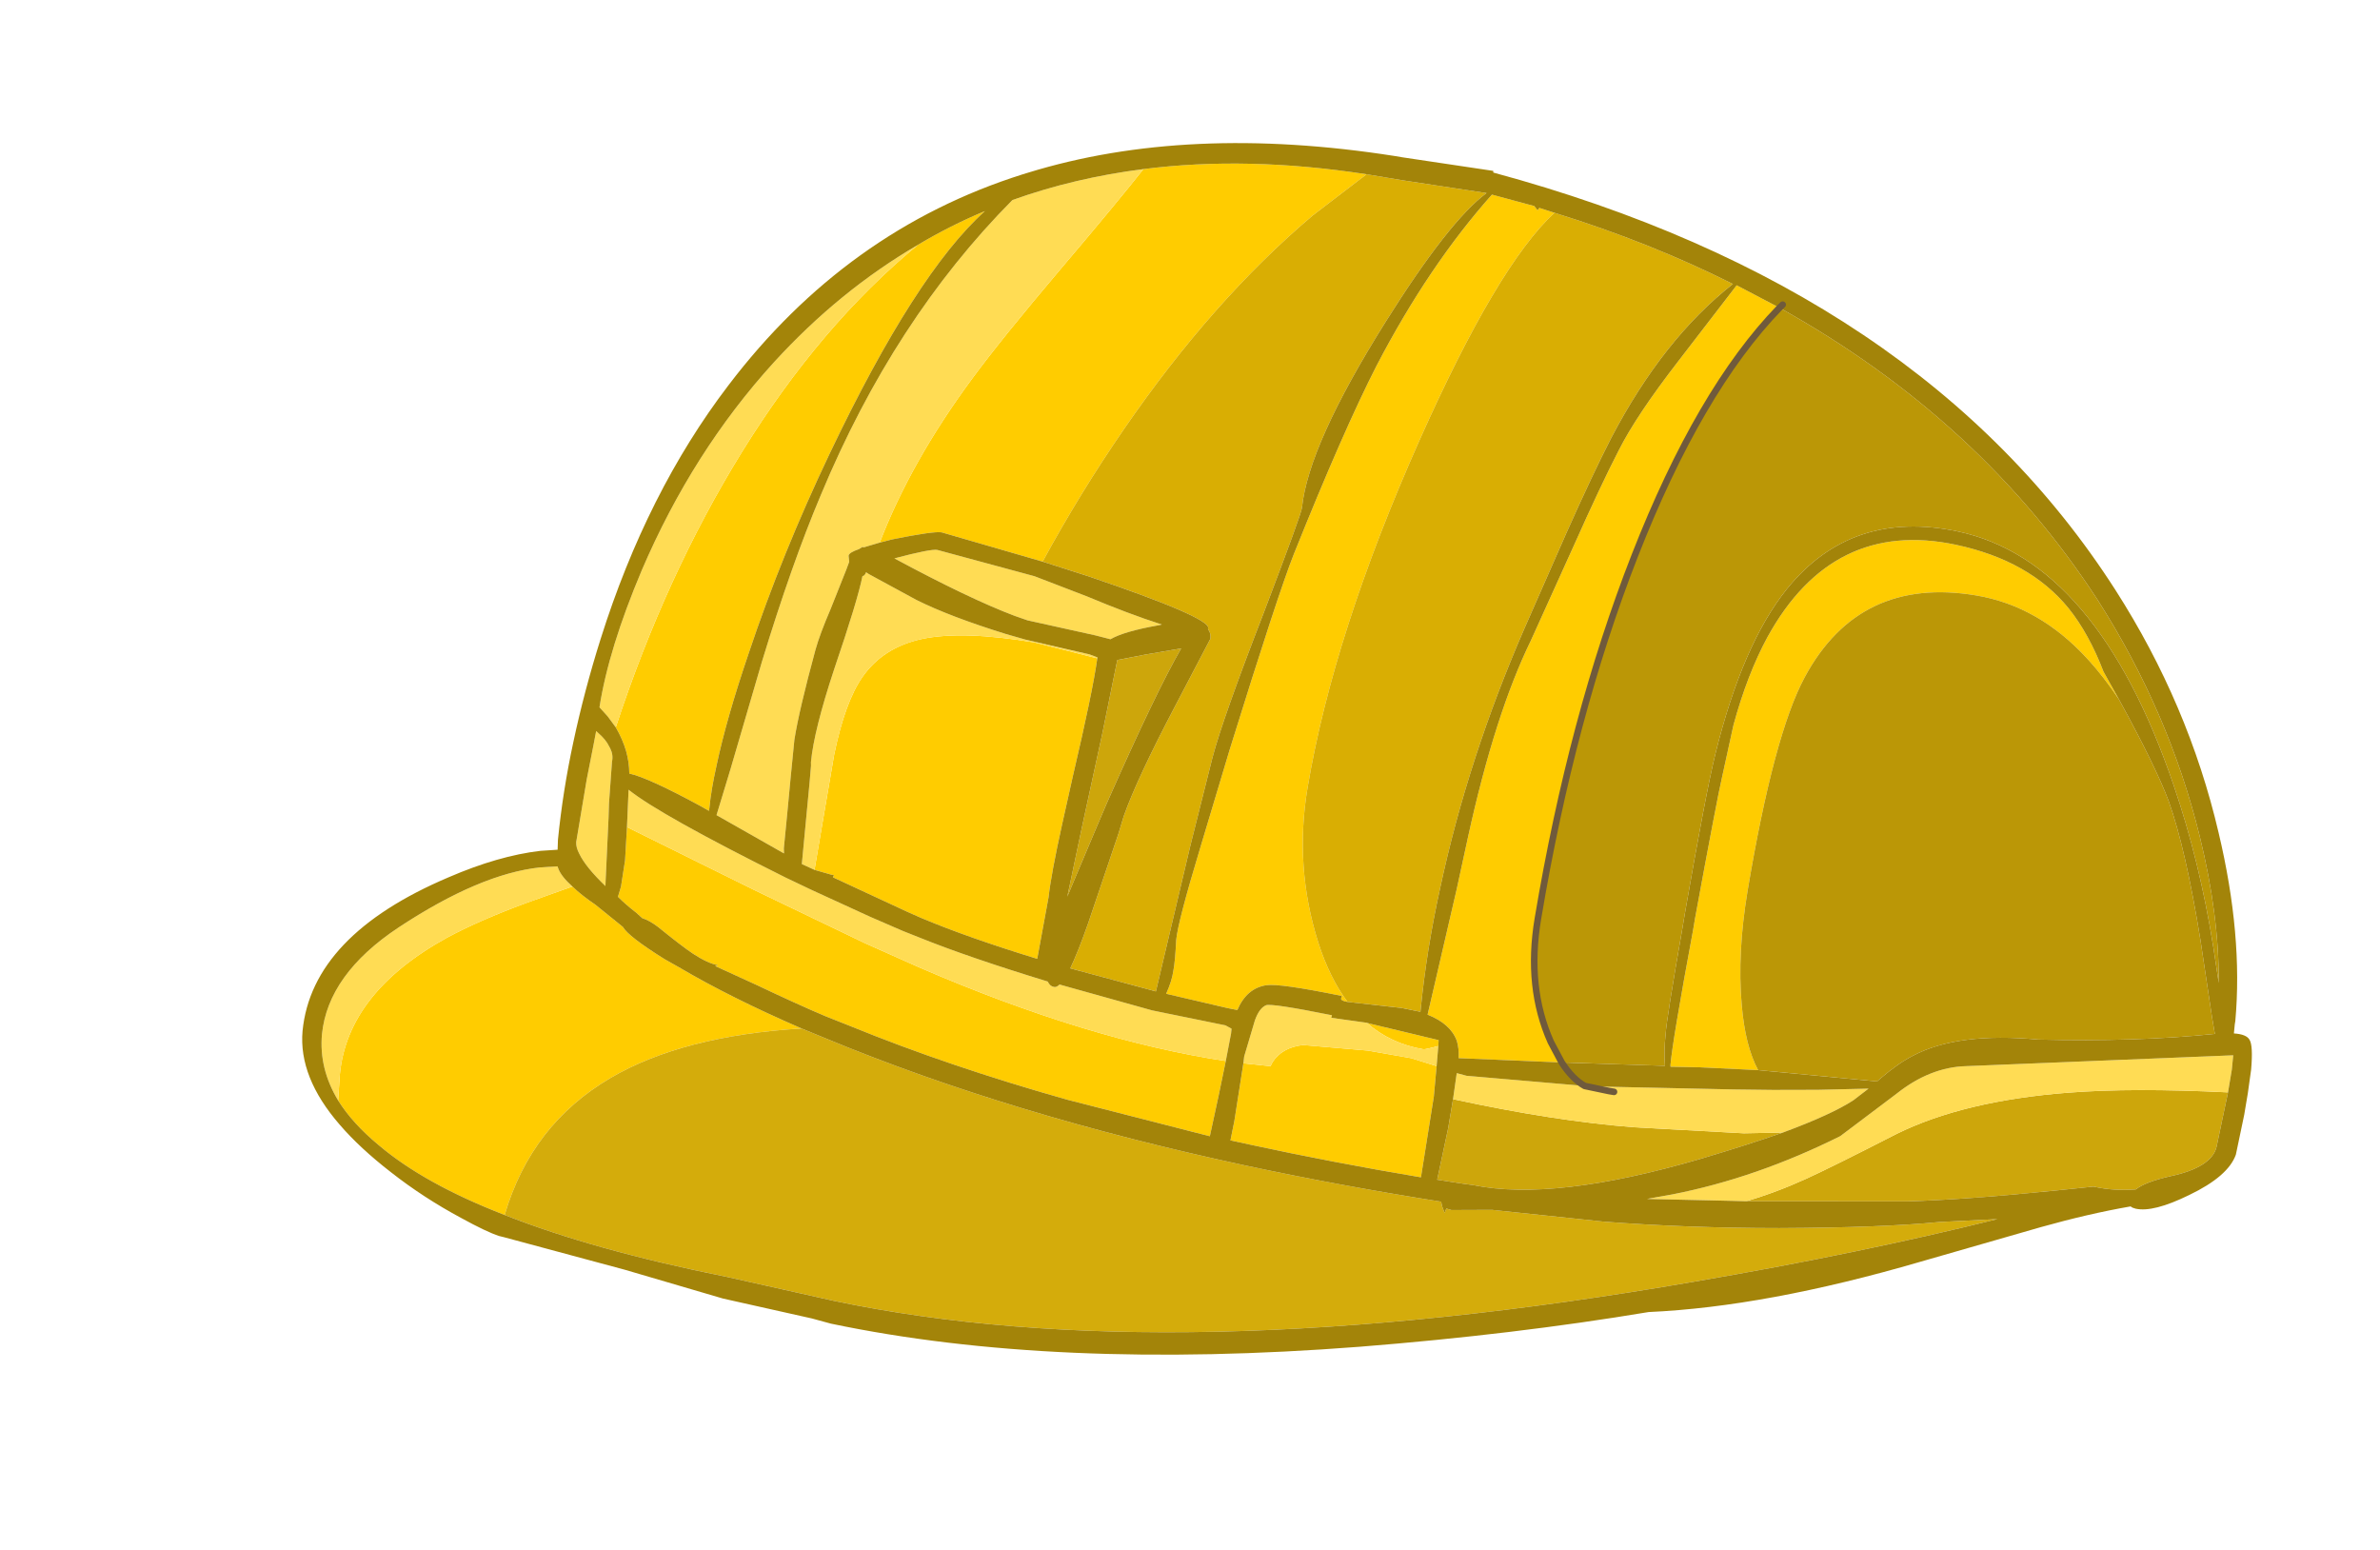 <?xml version="1.0" encoding="UTF-8" standalone="no"?>
<svg xmlns:xlink="http://www.w3.org/1999/xlink" height="72.75px" width="111.75px" xmlns="http://www.w3.org/2000/svg">
  <g transform="matrix(1.0, 0.0, 0.0, 1.0, 52.1, 94.3)">
    <use height="190.0" transform="matrix(0.304, 0.051, -0.051, 0.304, -29.79, -94.297)" width="293.85" xlink:href="#shape0"/>
  </g>
  <defs>
    <g id="shape0" transform="matrix(1.0, 0.0, 0.0, 1.0, 156.7, 183.5)">
      <path d="M63.0 -55.1 L54.15 -54.05 49.75 -53.4 49.7 -53.7 Q49.4 -57.4 49.7 -74.5 L49.7 -76.3 Q50.0 -95.25 50.2 -98.2 L50.6 -106.3 Q51.4 -114.3 53.5 -120.4 60.3 -139.8 79.45 -139.0 90.95 -138.5 98.0 -132.3 101.7 -129.0 104.85 -123.65 L107.85 -119.9 Q104.9 -123.0 102.2 -125.1 93.55 -131.9 83.8 -131.9 65.75 -131.9 60.1 -115.3 56.9 -105.9 56.9 -81.8 56.9 -72.15 58.9 -64.45 60.45 -58.4 63.0 -55.1 M33.3 -51.3 L17.7 -49.35 Q17.55 -50.8 17.0 -51.9 15.65 -54.3 11.95 -55.1 L13.15 -74.5 13.55 -82.85 Q14.5 -101.95 18.05 -113.95 L22.1 -129.25 Q24.65 -139.1 26.45 -144.7 28.2 -150.35 33.1 -159.5 L40.0 -172.45 47.0 -170.15 Q37.05 -155.7 31.5 -129.25 26.1 -103.5 26.1 -72.3 26.1 -61.7 31.15 -54.1 L33.3 -51.3 M-0.4 -55.0 Q-1.4 -55.0 -1.45 -55.3 L-1.4 -55.75 Q-11.1 -56.1 -13.05 -55.45 -15.9 -54.5 -16.75 -51.0 L-18.35 -51.05 -27.85 -51.65 Q-27.3 -53.75 -27.35 -55.3 -27.3 -56.6 -27.7 -60.0 -27.9 -62.75 -26.4 -74.5 L-24.45 -90.0 Q-21.1 -114.65 -19.75 -120.9 -15.4 -140.8 -12.05 -151.35 -6.75 -167.65 0.95 -179.9 L7.6 -179.25 8.2 -178.7 8.4 -179.1 10.8 -178.75 Q3.55 -169.4 -3.75 -141.15 -11.8 -109.95 -11.8 -86.1 -11.8 -73.95 -6.3 -63.2 -3.7 -58.15 -0.4 -55.0 M3.0 -52.35 L3.45 -52.3 14.25 -51.55 14.35 -50.65 Q12.45 -49.8 12.2 -49.8 7.15 -49.8 3.0 -52.35 M14.6 -47.6 L14.95 -42.95 15.05 -30.5 Q1.35 -30.5 -11.4 -31.1 L-14.5 -31.25 -14.4 -34.25 -14.5 -43.15 -10.35 -43.4 -10.15 -44.05 Q-9.1 -46.5 -6.0 -47.4 L3.9 -48.2 10.6 -48.15 14.6 -47.6 M-121.65 -1.75 Q-134.5 -4.4 -142.3 -9.05 -146.8 -11.65 -149.55 -14.75 L-149.95 -18.7 Q-150.85 -31.2 -137.3 -41.95 -132.85 -45.4 -126.2 -49.2 L-119.75 -52.8 Q-118.25 -51.75 -115.85 -50.65 L-111.15 -48.0 Q-110.1 -46.7 -104.05 -44.2 L-101.7 -43.35 Q-93.25 -40.1 -81.75 -37.25 -99.45 -33.15 -109.2 -25.0 -119.95 -16.0 -121.65 -1.75 M-18.4 -179.8 L-25.45 -172.25 Q-38.3 -157.1 -48.4 -135.45 -53.4 -124.75 -57.3 -113.45 L-73.2 -115.3 Q-74.45 -115.3 -80.45 -113.0 L-82.25 -112.2 Q-79.6 -125.2 -72.45 -139.25 -69.05 -145.95 -62.0 -157.8 -55.2 -169.2 -52.05 -174.95 -36.8 -179.55 -18.4 -179.8 M-46.65 -100.3 Q-46.5 -95.25 -47.35 -82.0 L-47.75 -74.5 Q-48.15 -66.65 -47.95 -63.2 L-48.1 -53.65 Q-59.1 -55.1 -66.5 -56.85 L-68.85 -57.45 -80.85 -60.75 -80.75 -61.1 -81.15 -61.1 -83.8 -61.4 -83.75 -79.2 Q-83.45 -87.4 -81.45 -91.6 -79.1 -96.55 -73.45 -98.8 -67.6 -101.1 -56.5 -101.1 L-51.5 -100.7 -46.65 -100.3 M-84.0 -157.9 Q-79.65 -161.6 -74.8 -164.65 -83.65 -153.55 -92.0 -124.35 -96.65 -108.1 -99.15 -92.25 -100.85 -81.85 -101.15 -74.5 -101.35 -70.8 -101.15 -68.0 L-101.15 -67.6 -102.35 -68.05 Q-111.05 -71.05 -114.05 -71.2 -114.35 -72.9 -115.1 -74.5 -115.95 -76.25 -117.25 -77.8 -113.55 -101.95 -105.25 -122.3 -96.65 -143.35 -84.0 -157.9 M-17.2 -43.05 L-17.4 -37.7 -17.7 -31.35 -40.1 -33.25 Q-58.8 -35.3 -74.55 -38.85 L-78.5 -39.7 Q-83.1 -40.8 -89.6 -42.65 L-96.3 -44.45 -95.9 -44.65 Q-97.45 -44.65 -99.95 -45.75 -101.75 -46.55 -105.9 -48.9 -107.35 -49.65 -108.45 -49.8 L-109.55 -50.5 Q-111.25 -51.4 -112.65 -52.4 L-112.45 -54.0 -112.5 -58.05 -113.05 -63.1 -92.5 -56.9 -74.35 -51.65 -65.45 -49.35 Q-38.4 -42.7 -17.2 -43.05" fill="#ffcc00" fill-rule="evenodd" stroke="none"/>
      <path d="M10.8 -178.75 Q25.95 -176.7 39.4 -172.55 30.3 -162.55 25.0 -146.35 23.15 -140.55 20.65 -130.9 L16.75 -115.5 Q11.55 -94.6 10.65 -74.5 10.15 -64.8 10.8 -55.35 L7.9 -55.45 1.5 -55.1 -0.4 -55.0 Q-3.7 -58.15 -6.3 -63.2 -11.8 -73.95 -11.8 -86.1 -11.8 -109.95 -3.75 -141.15 3.55 -169.4 10.8 -178.75 M-18.4 -179.8 L-12.9 -179.8 0.1 -180.0 Q-4.85 -174.85 -11.8 -158.15 -20.3 -137.75 -19.7 -128.1 -19.6 -127.25 -22.8 -111.3 -26.3 -94.35 -26.85 -88.25 L-27.95 -74.5 -29.45 -51.75 -29.5 -51.75 -42.9 -53.05 Q-42.15 -55.65 -41.35 -60.25 L-39.05 -74.5 -38.7 -77.25 Q-37.65 -83.25 -33.75 -95.1 L-30.15 -106.1 Q-30.2 -107.0 -30.75 -107.45 L-30.75 -107.65 Q-30.9 -109.3 -50.05 -112.4 L-57.3 -113.45 Q-53.4 -124.75 -48.4 -135.45 -38.3 -157.1 -25.45 -172.25 L-18.4 -179.8" fill="#d9ae03" fill-rule="evenodd" stroke="none"/>
      <path d="M107.85 -119.9 Q115.1 -110.7 117.9 -105.85 121.65 -99.15 126.2 -85.7 L129.85 -74.5 130.7 -72.05 Q119.05 -68.85 104.3 -66.75 92.05 -65.85 85.95 -61.2 83.95 -59.75 81.65 -57.0 L81.15 -56.4 63.0 -55.1 Q60.45 -58.4 58.9 -64.45 56.9 -72.15 56.9 -81.8 56.9 -105.9 60.1 -115.3 65.75 -131.9 83.8 -131.9 93.55 -131.9 102.2 -125.1 104.9 -123.0 107.85 -119.9 M47.0 -170.15 Q79.95 -158.45 102.1 -134.35 115.7 -119.3 123.45 -101.35 128.35 -90.0 130.0 -79.8 L128.3 -85.0 Q124.1 -97.55 118.2 -108.45 101.1 -140.1 79.45 -141.05 62.9 -141.75 55.2 -128.1 49.9 -118.65 48.6 -101.4 48.15 -95.25 48.05 -76.7 L48.05 -74.5 Q47.95 -60.55 48.2 -58.15 48.35 -55.55 48.9 -53.4 L33.3 -51.3 31.15 -54.1 Q26.1 -61.7 26.1 -72.3 26.1 -103.5 31.5 -129.25 37.05 -155.7 47.0 -170.15" fill="#bb9706" fill-rule="evenodd" stroke="none"/>
      <path d="M68.3 -46.35 Q63.4 -43.65 56.55 -40.3 35.65 -30.2 23.1 -30.65 L21.55 -30.6 17.55 -30.55 17.9 -38.55 17.9 -43.05 Q33.65 -42.3 45.9 -43.4 L62.45 -45.25 68.3 -46.35 M134.15 -63.6 L133.8 -55.1 Q133.55 -51.9 127.6 -49.55 123.95 -48.05 122.75 -46.7 119.45 -45.9 116.55 -46.05 L116.3 -46.05 110.5 -44.45 Q97.55 -40.9 88.75 -39.15 L64.5 -35.1 Q68.75 -37.15 72.9 -39.95 76.4 -42.3 85.4 -49.0 94.7 -55.7 110.25 -59.55 119.7 -61.9 134.15 -63.6 M-34.3 -103.9 Q-36.95 -96.85 -41.55 -78.85 L-42.6 -74.5 -45.15 -63.75 -44.7 -74.5 -44.6 -76.6 -44.0 -89.1 -43.6 -100.55 -39.6 -102.05 -34.3 -103.9" fill="#cda60b" fill-rule="evenodd" stroke="none"/>
      <path d="M37.35 -48.35 L40.75 -48.8 59.95 -51.6 65.75 -52.5 72.5 -53.65 80.05 -55.1 78.05 -52.95 Q75.1 -50.25 68.3 -46.35 L62.45 -45.25 45.9 -43.4 Q33.65 -42.3 17.9 -43.05 L17.8 -47.05 19.35 -46.9 37.35 -48.35 41.1 -48.2 41.9 -48.2 41.1 -48.2 37.35 -48.35 M3.0 -52.35 Q7.15 -49.8 12.2 -49.8 12.45 -49.8 14.35 -50.65 L14.6 -47.6 10.6 -48.15 3.9 -48.2 -6.0 -47.4 Q-9.1 -46.5 -10.15 -44.05 L-10.35 -43.4 -14.5 -43.15 -14.55 -44.2 -13.85 -49.9 Q-13.5 -51.85 -12.55 -52.45 -11.7 -52.9 -2.4 -52.6 L-2.45 -52.2 3.0 -52.35 M-149.55 -14.75 Q-153.25 -19.05 -153.65 -24.3 -154.25 -33.45 -144.85 -42.25 -134.0 -52.35 -125.1 -54.85 L-122.5 -55.45 -122.3 -55.1 Q-121.65 -54.0 -119.75 -52.8 L-126.2 -49.2 Q-132.85 -45.4 -137.3 -41.95 -150.85 -31.2 -149.95 -18.7 L-149.55 -14.75 M64.5 -35.1 L62.35 -34.8 49.55 -32.95 53.2 -34.25 Q65.45 -38.85 77.0 -47.25 L84.35 -55.0 Q88.75 -59.9 94.2 -60.95 L134.0 -69.3 134.15 -67.1 134.15 -63.6 Q119.7 -61.9 110.25 -59.55 94.7 -55.7 85.4 -49.0 76.4 -42.3 72.9 -39.95 68.75 -37.15 64.5 -35.1 M-82.25 -112.2 L-84.5 -111.1 -84.75 -111.1 -85.2 -110.7 Q-86.6 -109.95 -86.6 -109.45 L-86.35 -108.55 -86.6 -107.25 -87.95 -101.0 Q-88.95 -96.9 -89.2 -94.5 -90.15 -85.0 -90.1 -80.4 L-89.7 -74.5 -89.3 -68.95 -88.95 -63.85 -88.8 -63.1 -99.9 -67.15 -98.95 -74.5 -96.95 -91.3 Q-94.95 -106.7 -92.3 -117.85 -85.75 -146.05 -70.95 -167.0 -62.2 -171.9 -52.05 -174.95 -55.2 -169.2 -62.0 -157.8 -69.05 -145.95 -72.45 -139.25 -79.6 -125.2 -82.25 -112.2 M-73.4 -112.55 L-58.15 -111.05 -49.8 -109.35 Q-43.0 -107.75 -37.8 -107.0 L-38.45 -106.75 Q-43.35 -105.0 -45.15 -103.5 L-47.5 -103.7 -58.1 -104.25 -60.15 -104.6 Q-67.45 -106.05 -79.65 -110.2 -74.35 -112.6 -73.4 -112.55 M-83.8 -61.4 L-85.85 -61.95 -86.75 -74.5 -86.95 -76.95 -87.05 -77.5 Q-87.4 -82.35 -85.9 -92.05 -84.1 -103.05 -84.0 -106.75 -83.7 -106.75 -83.55 -107.4 L-83.1 -107.2 -75.25 -104.5 Q-69.85 -102.85 -61.0 -101.65 L-57.9 -101.3 -47.95 -100.7 -46.65 -100.45 -46.65 -100.3 -51.5 -100.7 -56.5 -101.1 Q-67.6 -101.1 -73.45 -98.8 -79.1 -96.55 -81.45 -91.6 -83.45 -87.4 -83.75 -79.2 L-83.8 -61.4 M-117.25 -77.8 L-118.75 -79.25 -120.2 -80.4 Q-120.3 -89.45 -117.3 -102.05 -112.65 -121.15 -102.7 -136.6 -94.65 -149.05 -84.0 -157.9 -96.65 -143.35 -105.25 -122.3 -113.55 -101.95 -117.25 -77.8 M-117.55 -74.5 Q-116.9 -73.6 -116.95 -72.55 L-116.35 -66.2 -116.05 -64.0 -114.9 -54.45 -114.8 -53.7 Q-118.25 -56.05 -119.55 -57.9 -120.2 -58.75 -120.3 -59.55 L-120.3 -69.25 -120.15 -74.5 -120.1 -76.75 -119.8 -76.55 Q-118.4 -75.7 -117.75 -74.75 L-117.55 -74.5 M-113.05 -63.1 L-113.75 -68.75 Q-108.4 -65.75 -87.9 -59.5 L-83.7 -58.3 -74.25 -55.75 -69.0 -54.45 -66.45 -53.9 Q-58.55 -52.15 -45.95 -50.5 -45.5 -49.85 -44.9 -49.85 -44.5 -49.8 -44.1 -50.35 L-29.55 -48.8 -18.15 -48.4 -17.15 -48.05 -17.1 -47.3 -17.2 -43.05 Q-38.4 -42.7 -65.45 -49.35 L-74.35 -51.65 -92.5 -56.9 -113.05 -63.1" fill="#ffdc54" fill-rule="evenodd" stroke="none"/>
      <path d="M-81.75 -37.25 L-77.8 -36.35 Q-48.1 -29.5 -11.55 -27.85 3.0 -27.2 18.7 -27.35 L18.95 -26.7 19.5 -25.75 19.65 -26.45 20.45 -26.35 26.55 -27.4 43.65 -28.45 Q56.4 -29.6 70.15 -31.9 85.55 -34.55 94.05 -36.85 L102.7 -38.75 Q82.8 -30.1 58.7 -21.7 -17.5 5.05 -70.1 2.85 L-72.85 2.7 -86.7 1.95 Q-107.35 1.3 -121.65 -1.75 -119.95 -16.0 -109.2 -25.0 -99.45 -33.15 -81.75 -37.25" fill="#d4ac0b" fill-rule="evenodd" stroke="none"/>
      <path d="M107.85 -119.9 L104.85 -123.65 Q101.7 -129.0 98.0 -132.3 90.95 -138.5 79.45 -139.0 60.3 -139.8 53.5 -120.4 51.4 -114.3 50.6 -106.3 L50.2 -98.2 Q50.0 -95.25 49.7 -76.3 L49.7 -74.5 Q49.4 -57.4 49.7 -53.7 L49.75 -53.4 54.15 -54.05 63.0 -55.1 81.15 -56.4 81.65 -57.0 Q83.95 -59.75 85.95 -61.2 92.05 -65.85 104.3 -66.75 119.05 -68.85 130.7 -72.05 L129.85 -74.5 126.2 -85.7 Q121.65 -99.15 117.9 -105.85 115.1 -110.7 107.85 -119.9 M104.6 -136.2 Q118.45 -120.9 126.2 -102.35 132.45 -87.55 133.45 -74.5 L133.45 -74.0 133.55 -72.6 Q135.45 -72.8 136.05 -72.05 136.75 -71.3 137.05 -67.6 L137.15 -63.95 137.15 -60.65 136.9 -54.45 Q136.3 -51.0 130.9 -47.2 125.95 -43.65 123.2 -43.8 122.6 -43.85 122.45 -44.0 L122.35 -44.0 Q116.25 -41.85 109.45 -38.65 L92.2 -30.4 Q70.15 -19.75 52.65 -16.0 33.05 -9.25 10.1 -3.5 -35.25 7.75 -69.9 6.35 L-72.9 6.05 -86.75 5.3 -102.2 3.45 -121.25 1.6 -121.95 1.55 Q-123.95 1.25 -128.1 -0.2 -134.3 -2.3 -139.8 -5.3 -145.1 -8.15 -148.7 -11.15 -156.1 -17.25 -156.65 -24.3 -157.65 -38.9 -138.6 -51.05 -131.65 -55.55 -125.45 -57.35 L-122.9 -57.95 -123.1 -59.45 Q-123.6 -66.9 -123.25 -74.5 -122.9 -82.5 -121.75 -90.7 -118.5 -113.9 -108.95 -132.0 -95.15 -158.3 -70.1 -171.1 L-69.3 -171.5 Q-46.6 -182.9 -14.65 -183.25 L-13.4 -183.25 0.55 -183.5 0.6 -183.25 Q67.95 -176.65 104.6 -136.2 M33.3 -51.3 L48.9 -53.4 Q48.35 -55.55 48.2 -58.15 47.95 -60.55 48.05 -74.5 L48.05 -76.7 Q48.15 -95.25 48.6 -101.4 49.9 -118.65 55.2 -128.1 62.9 -141.75 79.45 -141.05 101.1 -140.1 118.2 -108.45 124.1 -97.55 128.3 -85.0 L130.0 -79.8 Q128.35 -90.0 123.45 -101.35 115.7 -119.3 102.1 -134.35 79.95 -158.45 47.0 -170.15 L47.4 -170.7 47.0 -170.15 40.0 -172.45 33.1 -159.5 Q28.2 -150.35 26.45 -144.7 24.65 -139.1 22.1 -129.25 L18.05 -113.95 Q14.5 -101.95 13.55 -82.85 L13.15 -74.5 11.95 -55.1 Q15.65 -54.3 17.0 -51.9 17.55 -50.8 17.7 -49.35 L33.3 -51.3 Q35.3 -49.1 37.35 -48.35 35.3 -49.1 33.3 -51.3 M68.3 -46.35 Q75.1 -50.25 78.05 -52.95 L80.05 -55.1 72.5 -53.65 65.75 -52.5 59.95 -51.6 40.75 -48.8 37.35 -48.35 19.35 -46.9 17.8 -47.05 17.9 -43.05 17.9 -38.55 17.55 -30.55 21.55 -30.6 23.1 -30.65 Q35.65 -30.2 56.55 -40.3 63.4 -43.65 68.3 -46.35 M10.8 -178.75 L8.4 -179.1 8.2 -178.7 7.6 -179.25 0.95 -179.9 Q-6.75 -167.65 -12.05 -151.35 -15.4 -140.8 -19.75 -120.9 -21.1 -114.65 -24.45 -90.0 L-26.4 -74.5 Q-27.9 -62.75 -27.7 -60.0 -27.3 -56.6 -27.35 -55.3 -27.3 -53.75 -27.85 -51.65 L-18.35 -51.05 -16.75 -51.0 Q-15.9 -54.5 -13.05 -55.45 -11.1 -56.1 -1.4 -55.75 L-1.45 -55.3 Q-1.4 -55.0 -0.4 -55.0 L1.5 -55.1 7.9 -55.45 10.8 -55.35 Q10.15 -64.8 10.65 -74.5 11.55 -94.6 16.75 -115.5 L20.65 -130.9 Q23.15 -140.55 25.0 -146.35 30.3 -162.55 39.4 -172.55 25.95 -176.7 10.8 -178.75 M14.35 -50.65 L14.25 -51.55 3.45 -52.3 3.0 -52.35 -2.45 -52.2 -2.4 -52.6 Q-11.7 -52.9 -12.55 -52.45 -13.5 -51.85 -13.85 -49.9 L-14.55 -44.2 -14.5 -43.15 -14.4 -34.25 -14.5 -31.25 -11.4 -31.1 Q1.35 -30.5 15.05 -30.5 L14.95 -42.95 14.6 -47.6 14.35 -50.65 M-121.65 -1.75 Q-107.35 1.3 -86.7 1.95 L-72.85 2.7 -70.1 2.85 Q-17.5 5.05 58.7 -21.7 82.8 -30.1 102.7 -38.75 L94.05 -36.85 Q85.55 -34.55 70.15 -31.9 56.4 -29.6 43.65 -28.45 L26.55 -27.4 20.45 -26.35 19.65 -26.45 19.5 -25.75 18.95 -26.7 18.7 -27.35 Q3.0 -27.2 -11.55 -27.85 -48.1 -29.5 -77.8 -36.35 L-81.75 -37.25 Q-93.25 -40.1 -101.7 -43.35 L-104.05 -44.2 Q-110.1 -46.7 -111.15 -48.0 L-115.85 -50.65 Q-118.25 -51.75 -119.75 -52.8 -121.65 -54.0 -122.3 -55.1 L-122.5 -55.45 -125.1 -54.85 Q-134.0 -52.35 -144.85 -42.25 -154.25 -33.45 -153.65 -24.3 -153.25 -19.05 -149.55 -14.75 -146.8 -11.65 -142.3 -9.05 -134.5 -4.4 -121.65 -1.75 M134.15 -63.6 L134.15 -67.1 134.0 -69.3 94.2 -60.95 Q88.75 -59.9 84.35 -55.0 L77.0 -47.25 Q65.45 -38.85 53.2 -34.25 L49.55 -32.95 62.35 -34.8 64.5 -35.1 88.75 -39.15 Q97.55 -40.9 110.5 -44.45 L116.3 -46.05 116.55 -46.05 Q119.45 -45.9 122.75 -46.7 123.95 -48.05 127.6 -49.55 133.55 -51.9 133.8 -55.1 L134.15 -63.6 M-57.3 -113.45 L-50.05 -112.4 Q-30.9 -109.3 -30.75 -107.65 L-30.75 -107.45 Q-30.2 -107.0 -30.15 -106.1 L-33.75 -95.1 Q-37.65 -83.25 -38.7 -77.25 L-39.05 -74.5 -41.35 -60.25 Q-42.15 -55.65 -42.9 -53.05 L-29.5 -51.75 -29.45 -51.75 -27.95 -74.5 -26.85 -88.25 Q-26.3 -94.35 -22.8 -111.3 -19.6 -127.25 -19.7 -128.1 -20.3 -137.75 -11.8 -158.15 -4.85 -174.85 0.1 -180.0 L-12.9 -179.8 -18.4 -179.8 Q-36.8 -179.55 -52.05 -174.95 -62.2 -171.9 -70.95 -167.0 -85.75 -146.05 -92.3 -117.85 -94.95 -106.7 -96.95 -91.3 L-98.95 -74.5 -99.9 -67.15 -88.8 -63.1 -88.95 -63.85 -89.3 -68.95 -89.7 -74.5 -90.1 -80.4 Q-90.15 -85.0 -89.2 -94.5 -88.95 -96.9 -87.95 -101.0 L-86.6 -107.25 -86.35 -108.55 -86.6 -109.45 Q-86.6 -109.95 -85.2 -110.7 L-84.75 -111.1 -84.5 -111.1 -82.25 -112.2 -80.45 -113.0 Q-74.45 -115.3 -73.2 -115.3 L-57.3 -113.45 M-46.65 -100.3 L-46.65 -100.45 -47.95 -100.7 -57.9 -101.3 -61.0 -101.65 Q-69.85 -102.85 -75.25 -104.5 L-83.1 -107.2 -83.55 -107.4 Q-83.7 -106.75 -84.0 -106.75 -84.1 -103.05 -85.9 -92.05 -87.4 -82.35 -87.05 -77.5 L-86.95 -76.95 -86.75 -74.5 -85.85 -61.95 -83.8 -61.4 -81.15 -61.1 -80.75 -61.1 -80.85 -60.75 -68.85 -57.45 -66.5 -56.85 Q-59.1 -55.1 -48.1 -53.65 L-47.95 -63.2 Q-48.15 -66.65 -47.75 -74.5 L-47.35 -82.0 Q-46.5 -95.25 -46.65 -100.3 M-73.4 -112.55 Q-74.35 -112.6 -79.65 -110.2 -67.45 -106.05 -60.15 -104.6 L-58.1 -104.25 -47.5 -103.7 -45.15 -103.5 Q-43.35 -105.0 -38.45 -106.75 L-37.8 -107.0 Q-43.0 -107.75 -49.8 -109.35 L-58.15 -111.05 -73.4 -112.55 M-34.3 -103.9 L-39.6 -102.05 -43.6 -100.55 -44.0 -89.1 -44.6 -76.6 -44.7 -74.5 -45.15 -63.75 -42.6 -74.5 -41.55 -78.85 Q-36.95 -96.85 -34.3 -103.9 M-84.0 -157.9 Q-94.65 -149.05 -102.7 -136.6 -112.65 -121.15 -117.3 -102.05 -120.3 -89.45 -120.2 -80.4 L-118.75 -79.25 -117.25 -77.8 Q-115.95 -76.25 -115.1 -74.5 -114.35 -72.9 -114.05 -71.2 -111.05 -71.05 -102.35 -68.05 L-101.15 -67.6 -101.15 -68.0 Q-101.35 -70.8 -101.15 -74.5 -100.85 -81.85 -99.15 -92.25 -96.65 -108.1 -92.0 -124.35 -83.65 -153.55 -74.8 -164.65 -79.65 -161.6 -84.0 -157.9 M-117.55 -74.5 L-117.75 -74.75 Q-118.4 -75.7 -119.8 -76.55 L-120.1 -76.75 -120.15 -74.5 -120.3 -69.25 -120.3 -59.55 Q-120.2 -58.75 -119.55 -57.9 -118.25 -56.05 -114.8 -53.7 L-114.9 -54.45 -116.05 -64.0 -116.35 -66.2 -116.95 -72.55 Q-116.9 -73.6 -117.55 -74.5 M-17.2 -43.05 L-17.1 -47.3 -17.15 -48.05 -18.15 -48.4 -29.55 -48.8 -44.1 -50.35 Q-44.5 -49.8 -44.9 -49.85 -45.5 -49.85 -45.95 -50.5 -58.55 -52.15 -66.45 -53.9 L-69.0 -54.45 -74.25 -55.75 -83.7 -58.3 -87.9 -59.5 Q-108.4 -65.75 -113.75 -68.75 L-113.05 -63.1 -112.5 -58.05 -112.45 -54.0 -112.65 -52.4 Q-111.25 -51.4 -109.55 -50.5 L-108.45 -49.8 Q-107.35 -49.65 -105.9 -48.9 -101.75 -46.55 -99.95 -45.75 -97.45 -44.65 -95.9 -44.65 L-96.3 -44.45 -89.6 -42.65 Q-83.1 -40.8 -78.5 -39.7 L-74.55 -38.85 Q-58.8 -35.3 -40.1 -33.25 L-17.7 -31.35 -17.4 -37.7 -17.2 -43.05" fill="#a38409" fill-rule="evenodd" stroke="none"/>
      <path d="M33.3 -51.3 Q35.3 -49.1 37.35 -48.35 L41.1 -48.2 41.9 -48.2 M47.4 -170.7 L47.0 -170.15 M33.3 -51.3 L31.15 -54.1 Q26.1 -61.7 26.1 -72.3 26.1 -103.5 31.5 -129.25 37.05 -155.7 47.0 -170.15" fill="none" stroke="#6f5a3c" stroke-linecap="round" stroke-linejoin="round" stroke-width="1.0"/>
    </g>
  </defs>
</svg>
